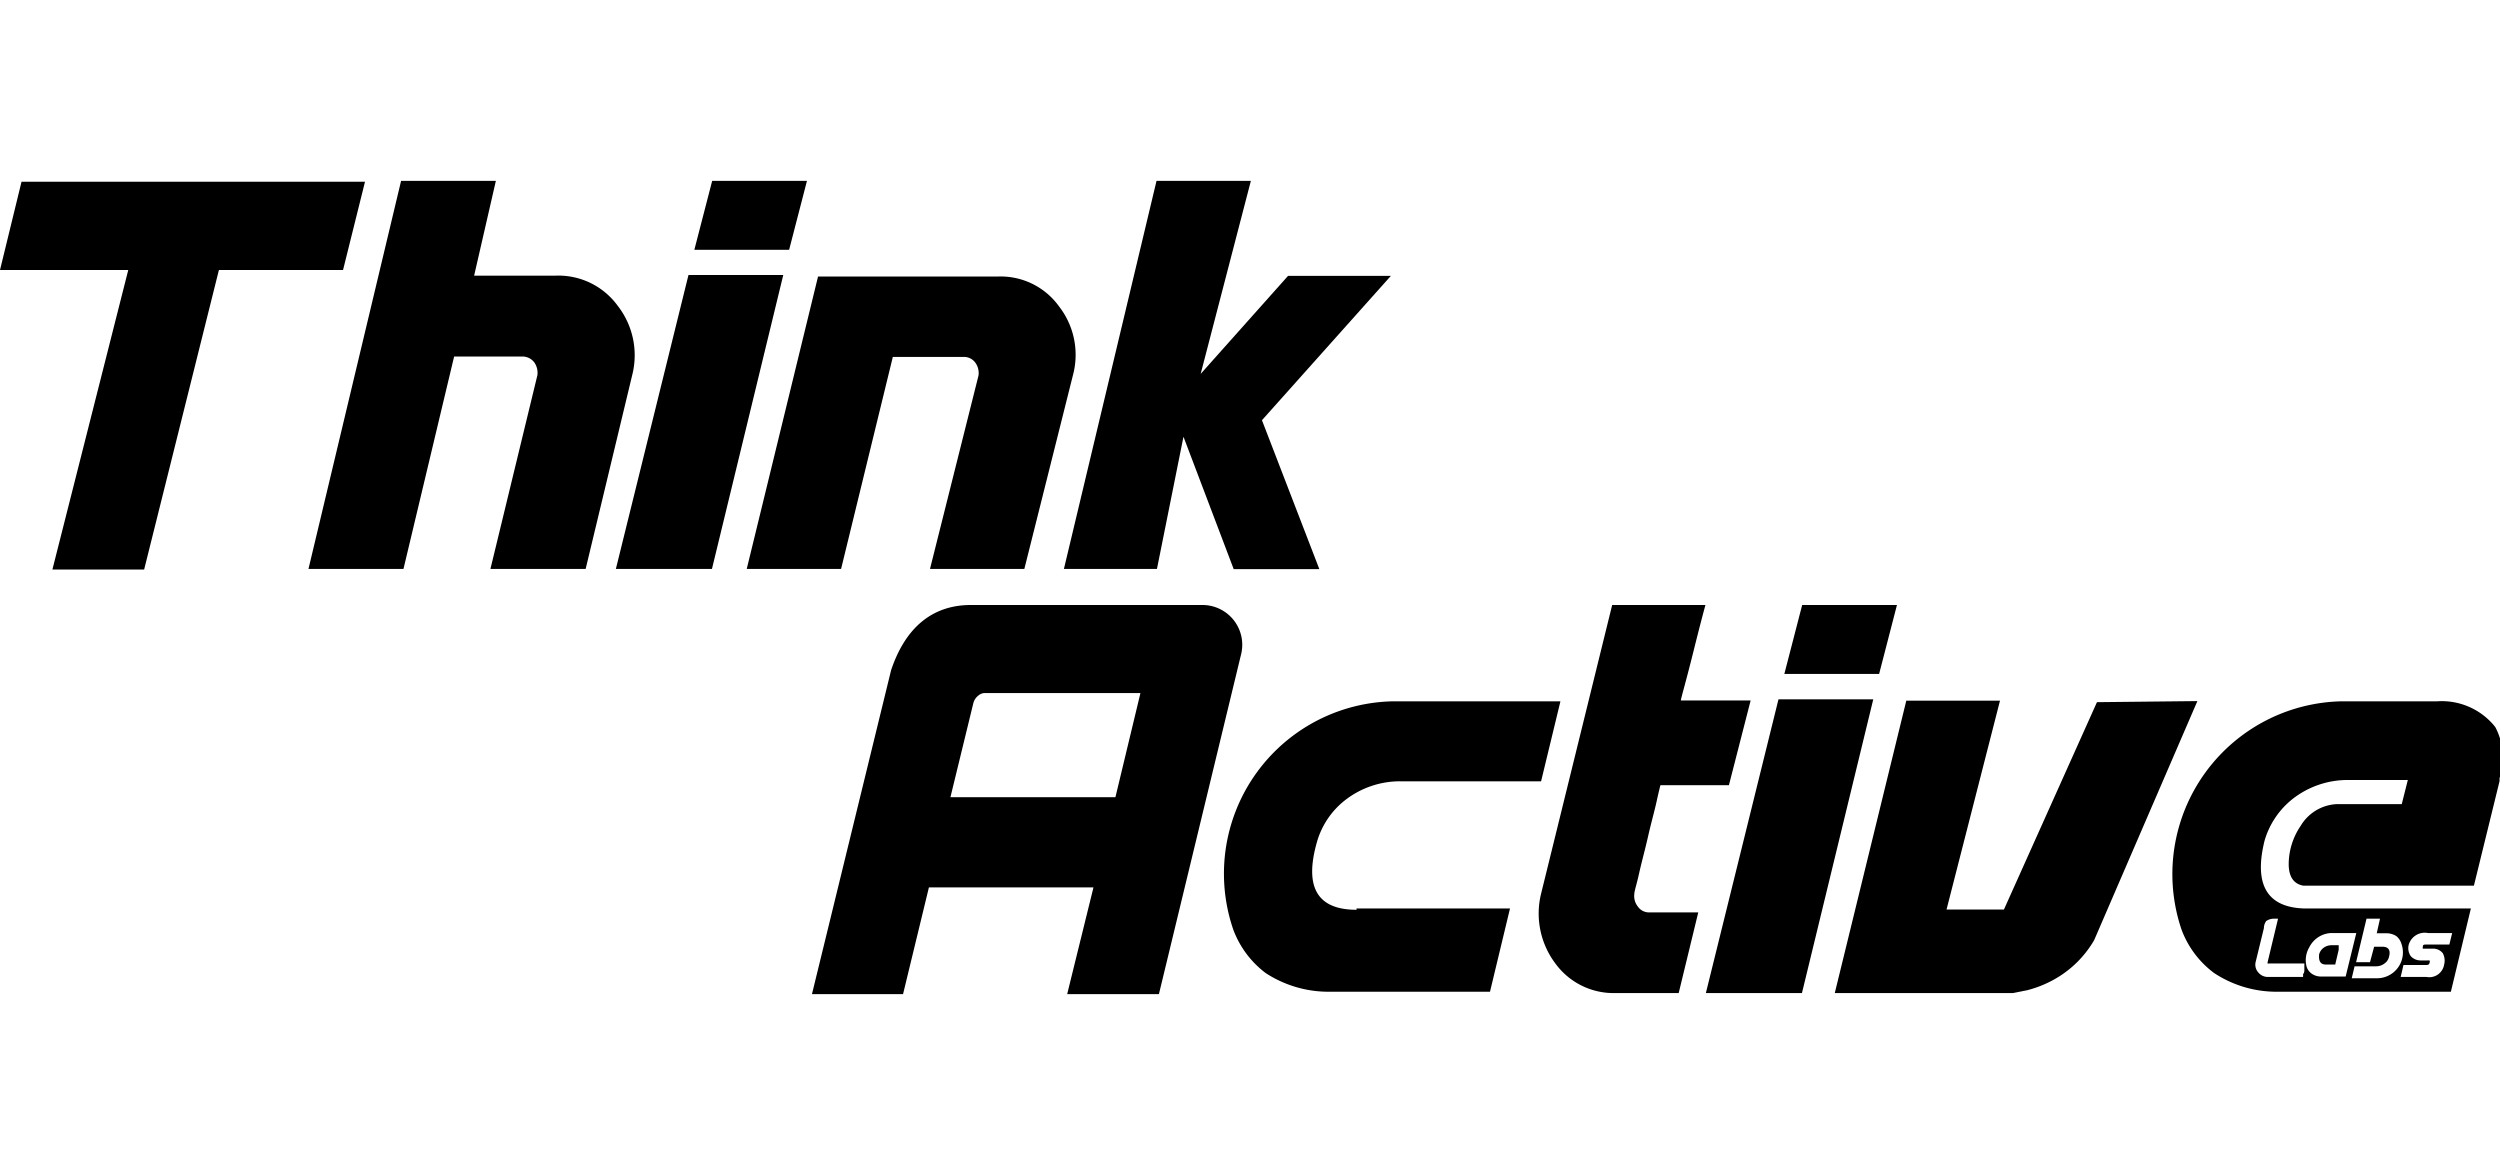 <svg id="Layer_1" data-name="Layer 1" xmlns="http://www.w3.org/2000/svg" viewBox="0 0 115 54"><defs><style>.cls-1{fill:#000;}</style></defs><title>white</title><path class="cls-1" d="M28.41,14.06a3.37,3.37,0,0,0-2.85-1.38H21.81l1-4.36H18.45L14.19,26.17h4.37l2.33-9.77H24a.69.69,0,0,1,.57.26.83.83,0,0,1,.15.6l-2.16,8.91h4.38l2.14-8.91A3.7,3.7,0,0,0,28.41,14.06Z"/><polygon class="cls-1" points="31.67 12.65 28.33 26.17 32.75 26.17 36.03 12.65 31.67 12.65"/><polygon class="cls-1" points="16.79 8.36 0.99 8.36 0 12.42 5.9 12.42 2.41 26.2 6.63 26.2 10.07 12.42 15.78 12.42 16.79 8.36"/><polygon class="cls-1" points="37.12 8.32 32.76 8.32 31.94 11.49 36.3 11.49 37.12 8.32"/><polygon class="cls-1" points="53.22 26.17 54.44 20.09 56.75 26.18 60.69 26.18 58.05 19.33 63.98 12.69 59.25 12.69 55.23 17.2 57.54 8.32 53.2 8.32 48.94 26.17 53.22 26.17"/><path class="cls-1" d="M55.31,27.83H44.66c-1.74,0-3,1-3.67,3l-3.64,14.9h4.19l1.19-4.91H50.3l-1.21,4.91h4.22L57.09,30.1A1.83,1.83,0,0,0,55.31,27.83Zm-4,8.84H43.72l1.05-4.31A.64.64,0,0,1,45,32a.46.46,0,0,1,.29-.12h7.17Z"/><polygon class="cls-1" points="87.26 27.83 82.9 27.83 82.08 31 86.44 31 87.26 27.83"/><path class="cls-1" d="M41.07,16.42H44.3a.64.64,0,0,1,.57.27.81.81,0,0,1,.14.59l-2.23,8.89h4.34l2.23-8.89a3.63,3.63,0,0,0-.63-3.18,3.31,3.31,0,0,0-2.81-1.38H37.63L34.35,26.17h4.34Z"/><path class="cls-1" d="M96.46,32.3l-4.28,9.54H89.54L92,32.23H87.69L84.4,45.68h8.19l.7-.14a5.13,5.13,0,0,0,1.49-.66,4.88,4.88,0,0,0,1.55-1.63l4.75-11Z"/><path class="cls-1" d="M75.34,41.7a.78.78,0,0,1-.16-.59c0-.12.11-.44.22-.94s.27-1.07.41-1.69.3-1.18.4-1.64.17-.72.17-.72h3.15l1-3.9H77.32c0-.09.23-.85.58-2.26s.55-2.13.55-2.13H74.16L70.89,41.11a3.82,3.82,0,0,0,.65,3.2,3.31,3.31,0,0,0,2.79,1.37h2.89l.9-3.71H75.89A.62.62,0,0,1,75.34,41.7Z"/><polygon class="cls-1" points="81.81 32.17 78.47 45.68 82.89 45.68 86.17 32.17 81.81 32.17"/><path class="cls-1" d="M62.4,41.85q-2.71,0-1.82-3.12a3.74,3.74,0,0,1,1.28-1.91,4.1,4.1,0,0,1,2.57-.88h6.46l.89-3.68H64.11a7.93,7.93,0,0,0-7.38,10.5,4.44,4.44,0,0,0,1.49,2,5.28,5.28,0,0,0,2.9.86l7.42,0,.92-3.83H62.4Z"/><path class="cls-1" d="M107,44.37h.42l.16-.68h0l0-.21h-.31a.62.62,0,0,0-.4.13.55.55,0,0,0-.19.29C106.65,44.21,106.74,44.37,107,44.37Z"/><path class="cls-1" d="M114.78,33.44a3.14,3.14,0,0,0-2.67-1.18h-4.38a7.95,7.95,0,0,0-7.38,10.5,4.39,4.39,0,0,0,1.5,2,5.21,5.21,0,0,0,2.89.86l8,0,.92-3.83H106c-1.72-.05-2.33-1.1-1.83-3.12a3.8,3.8,0,0,1,1.28-1.91,4.1,4.1,0,0,1,2.57-.88h2.74l-.28,1.11h-3a2.05,2.05,0,0,0-1.65,1,3.16,3.16,0,0,0-.55,1.75c0,.59.23.92.67,1h7.85l1.18-4.81,0-.14A3,3,0,0,0,114.78,33.44Zm-3.12,10.74h-.29a.62.62,0,0,1-.47-.19.65.65,0,0,1-.1-.53.77.77,0,0,1,.89-.54h1.11l-.13.53h-1.08c-.08,0-.13,0-.14.09s0,.08,0,.1l.17,0h.26a.56.56,0,0,1,.49.21.72.72,0,0,1,.06.52.69.69,0,0,1-.81.57h-1.19l.13-.55h1c.11,0,.18,0,.2-.1S111.79,44.17,111.66,44.18Zm-2.18-1.92-.15.67h.46a.85.85,0,0,1,.44.13.7.7,0,0,1,.22.31A1.19,1.19,0,0,1,109.34,45h-1.16l.13-.55h1a.62.62,0,0,0,.39-.14.49.49,0,0,0,.19-.28q.13-.46-.27-.48h-.41l-.19.71h-.64l.48-2Zm-3.25,1.31a1.18,1.18,0,0,1,1-.65h1.16l-.49,2h-1.12a.74.74,0,0,1-.44-.13.64.64,0,0,1-.23-.3A1.17,1.17,0,0,1,106.23,43.57Zm-2-1.19a.61.61,0,0,1,.37-.12h.19l-.48,2a.14.14,0,0,0,0,.06.09.09,0,0,0,.06,0H106a.31.31,0,0,1,0,.08c0,.06,0,.13,0,.2s0,.15-.06.21a.63.63,0,0,1,0,.13h-1.6a.57.57,0,0,1-.46-.21.53.53,0,0,1-.12-.48l.38-1.56A.53.53,0,0,1,104.24,42.38Z"/></svg>